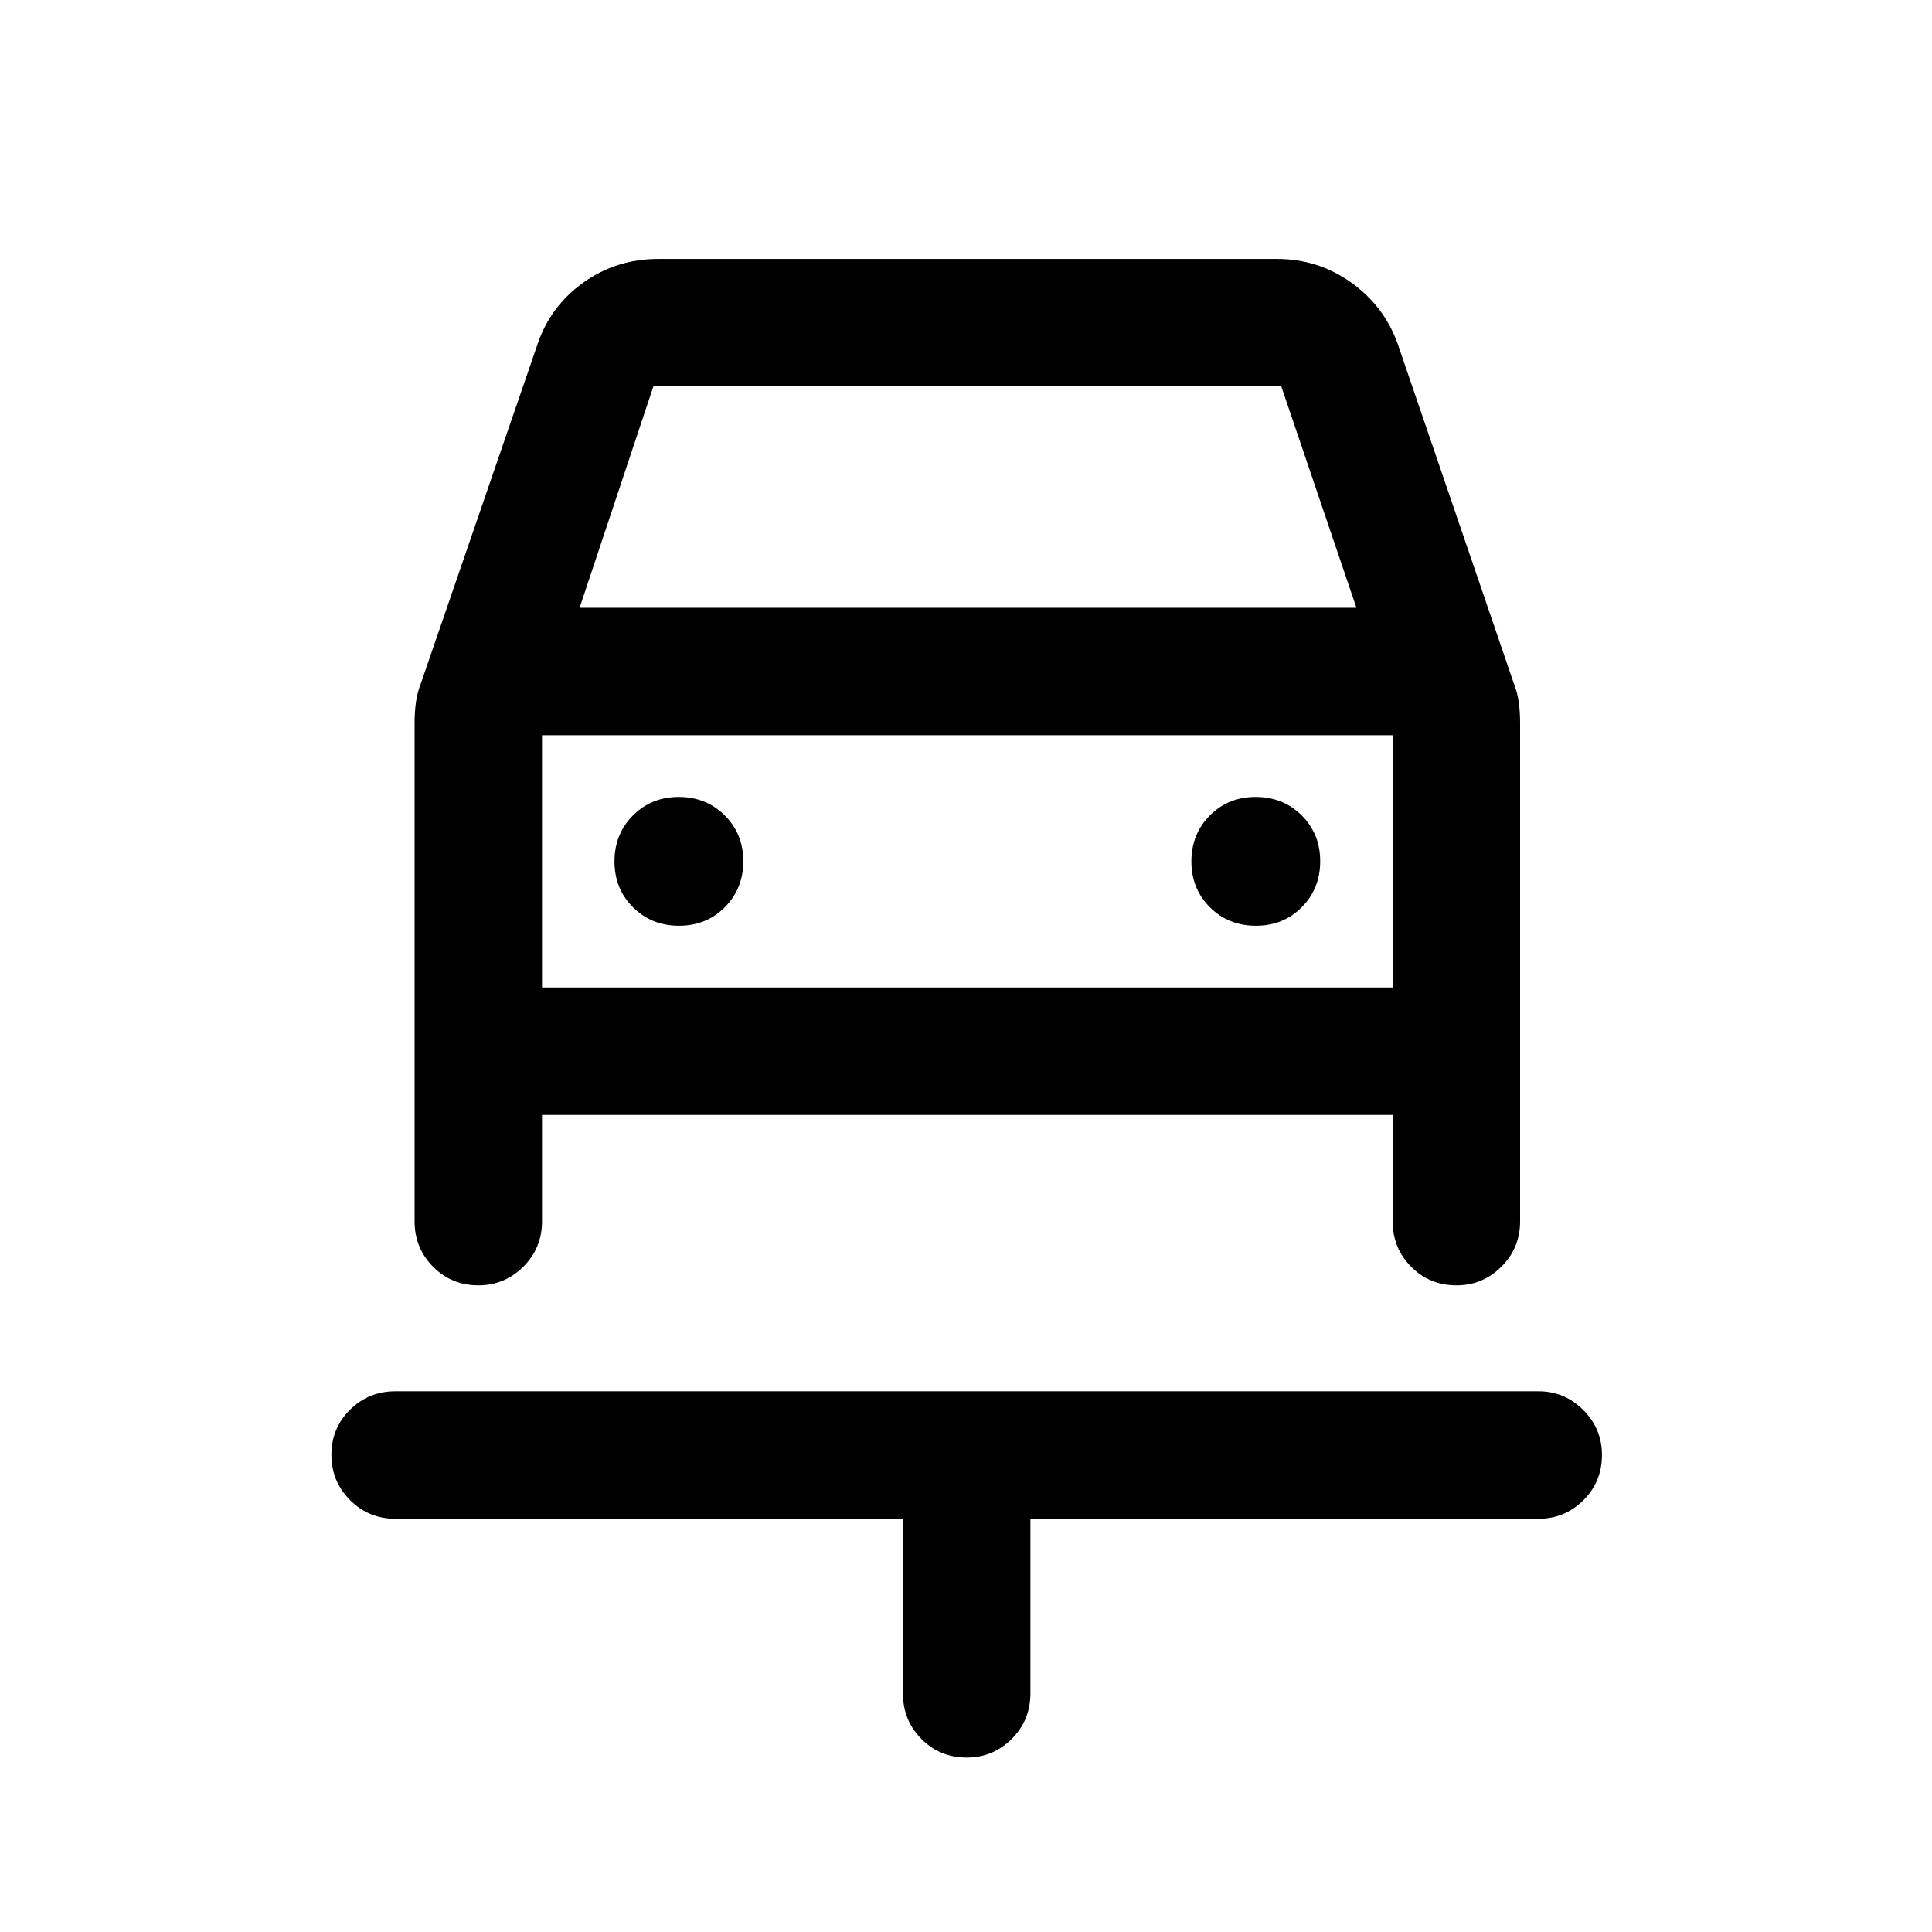 <svg xmlns="http://www.w3.org/2000/svg" height="40" viewBox="0 -960 960 960" width="40"><path d="M480.38-86.67q-13.38 0-22.55-9.25-9.16-9.25-9.16-22.58v-86.83H196.5q-13.33 0-22.58-9.29-9.25-9.28-9.25-22.5 0-13.21 9.25-22.38 9.25-9.17 22.58-9.17h568q12.95 0 22.23 9.31 9.27 9.31 9.27 22.31 0 13.38-9.27 22.55-9.28 9.17-22.23 9.17H512v86.83q0 13.33-9.31 22.58-9.31 9.25-22.31 9.25ZM337.38-500q13.62 0 22.79-9.21 9.16-9.22 9.16-22.84t-9.21-22.78q-9.21-9.17-22.83-9.17-13.62 0-22.79 9.21-9.17 9.22-9.17 22.84t9.22 22.78q9.21 9.17 22.83 9.17Zm286.67 0q13.62 0 22.78-9.21 9.17-9.22 9.17-22.84t-9.21-22.78q-9.22-9.17-22.84-9.17t-22.78 9.21q-9.17 9.22-9.17 22.84t9.21 22.78q9.22 9.17 22.84 9.17ZM237.72-321.33q-13.39 0-22.55-9.25-9.17-9.25-9.17-22.59v-247.61q0-5.25.67-10.19.66-4.94 2.66-10.03l57.84-168.17q6.33-18.68 22.7-30.42 16.37-11.74 37.3-11.74H634.5q20.5 0 36.92 11.74 16.41 11.74 23.08 30.42L752-621.02q2 5.01 2.67 9.94.66 4.93.66 10.25v247.66q0 13.34-9.31 22.59-9.3 9.25-22.3 9.25-13.39 0-22.55-9.25-9.17-9.25-9.17-22.59V-406H269.33v52.83q0 13.34-9.31 22.59-9.3 9.25-22.3 9.25ZM288-658h386l-37.33-110h-312L288-658Zm-18.67 63.33v125.34-125.34Zm0 125.34H692v-125.34H269.33v125.34Z"/></svg>